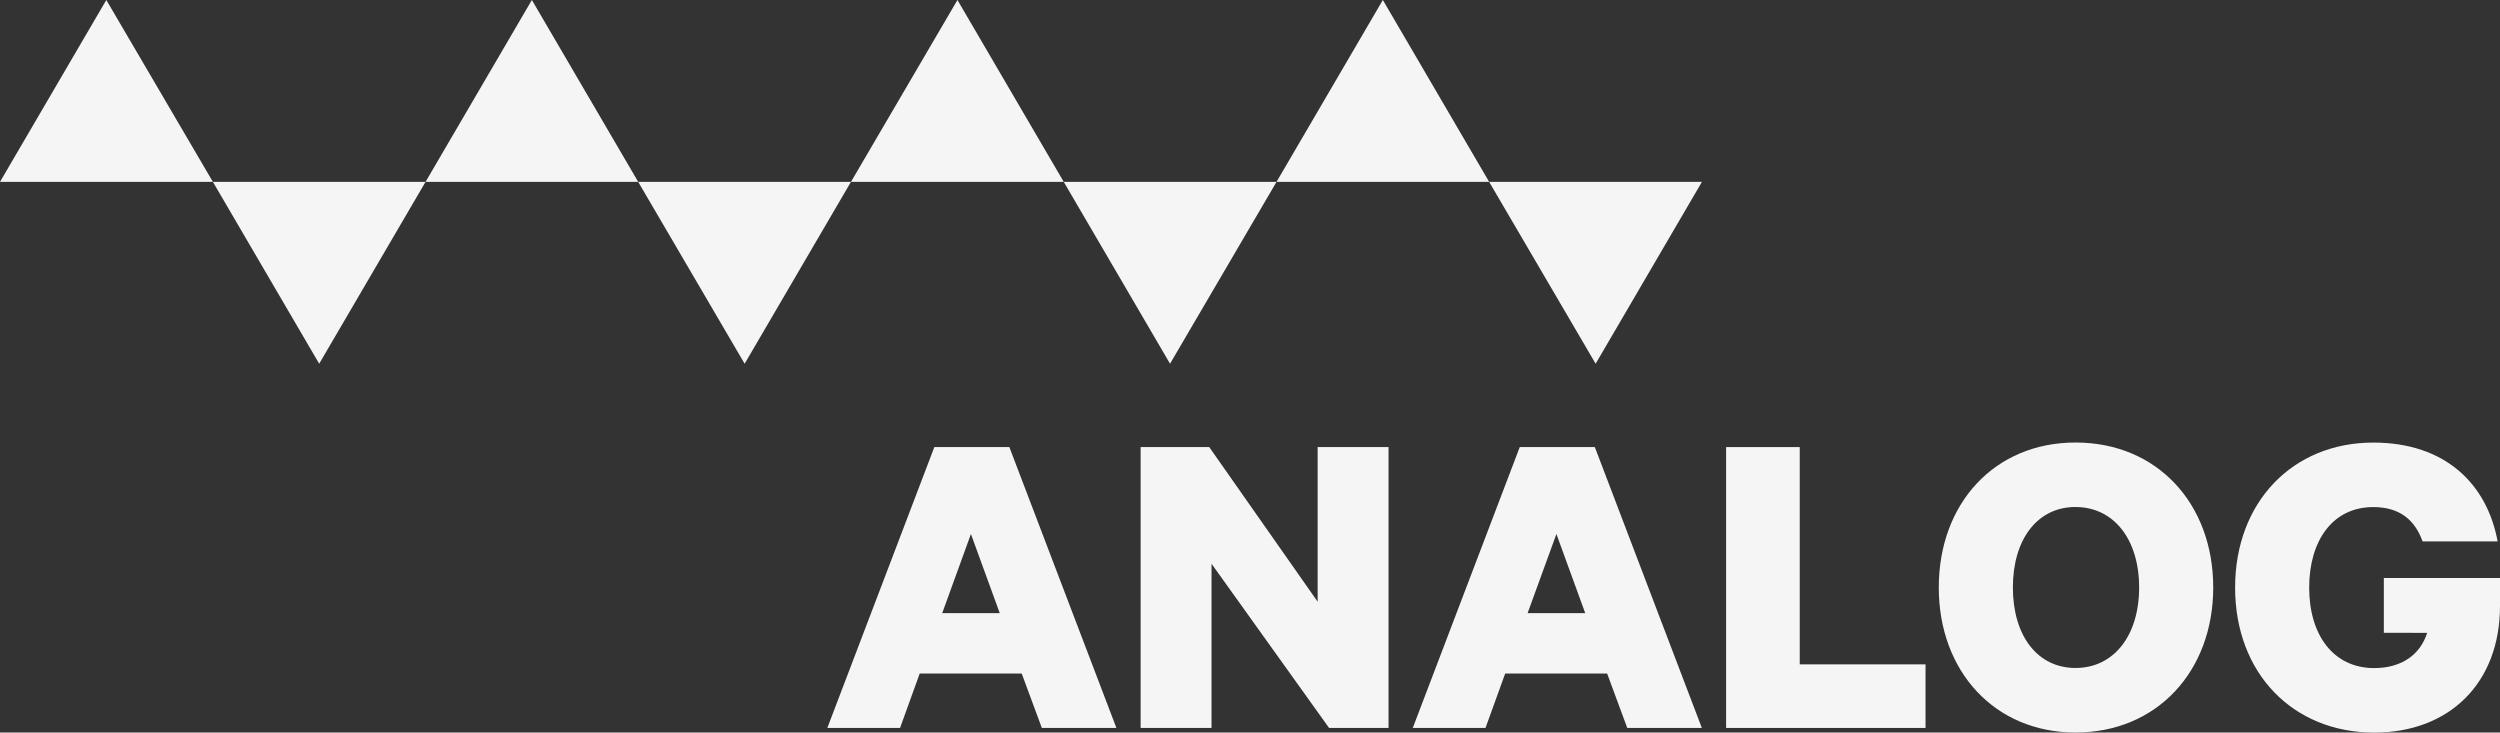 <svg xmlns="http://www.w3.org/2000/svg" viewBox="0 0 1186.05 347.52" fill="#f5f5f5"><rect x="0" y="0" width="1186.05" height="347.52" fill="#333333" stroke="none"/><g id="Layer_2" data-name="Layer 2"><g id="Layer_1-2" data-name="Layer 1"><path d="M101,86.28H0L50.44,0Z"/><path d="M302.77,86.28H201.89L252.33,0Z"/><path d="M201.89,86.28H101l50.43,86.28Z"/><path d="M504.66,86.28H403.72L454.23,0Z"/><path d="M403.71,86.28H302.77l50.5,86.28Z"/><path d="M706.48,86.28H605.61L656.05,0Z"/><path d="M605.61,86.28H504.66l50.43,86.28Z"/><path d="M807.43,86.28H706.48L757,172.56Z"/><path d="M478.86,212.11l50.78,133.24H494.27l-9.55-25.82H436.33L427,345.35H392.5l50.77-133.24ZM447,290.88H474.3l-13.67-37.54Z"/><path d="M658.75,345.35H630.54l-55.77-77.9v77.9H541.14V212.11h32.55l51.43,73.35V212.11h33.63Z"/><path d="M756.62,212.11l50.77,133.24H772l-9.54-25.82H714.09l-9.34,25.82h-34.5L721,212.11Zm-31.9,78.77h27.34l-13.67-37.54Z"/><path d="M818.9,212.11h34.93V315.19h59.68v30.16H818.9Z"/><path d="M984.68,347.52c-38.41,0-64.88-29.08-64.88-68.79,0-39.92,26.47-68.79,64.88-68.79,38.63,0,65.32,28.87,65.32,68.79C1050,318.44,1023.31,347.52,984.68,347.52Zm0-107c-18,0-29.73,15.19-29.73,38.19s11.72,38.19,29.73,38.19,30.17-15.19,30.17-38.19S1002.69,240.54,984.68,240.54Z"/><path d="M1130.94,300.21v-26h55.11v13.23c0,36.89-24.3,60.11-59.67,60.11-38.63,0-66-28.21-66-68.79s27.34-68.79,65.54-68.79c34.28,0,54,19.75,59,46.88h-35.59c-3.69-10.2-10.85-16.28-23.43-16.28-19.32,0-30.38,16.06-30.38,38.19,0,22.79,11.71,38.19,30.81,38.19,13.24,0,21.92-6.51,25.17-16.71Z"/></g></g></svg>